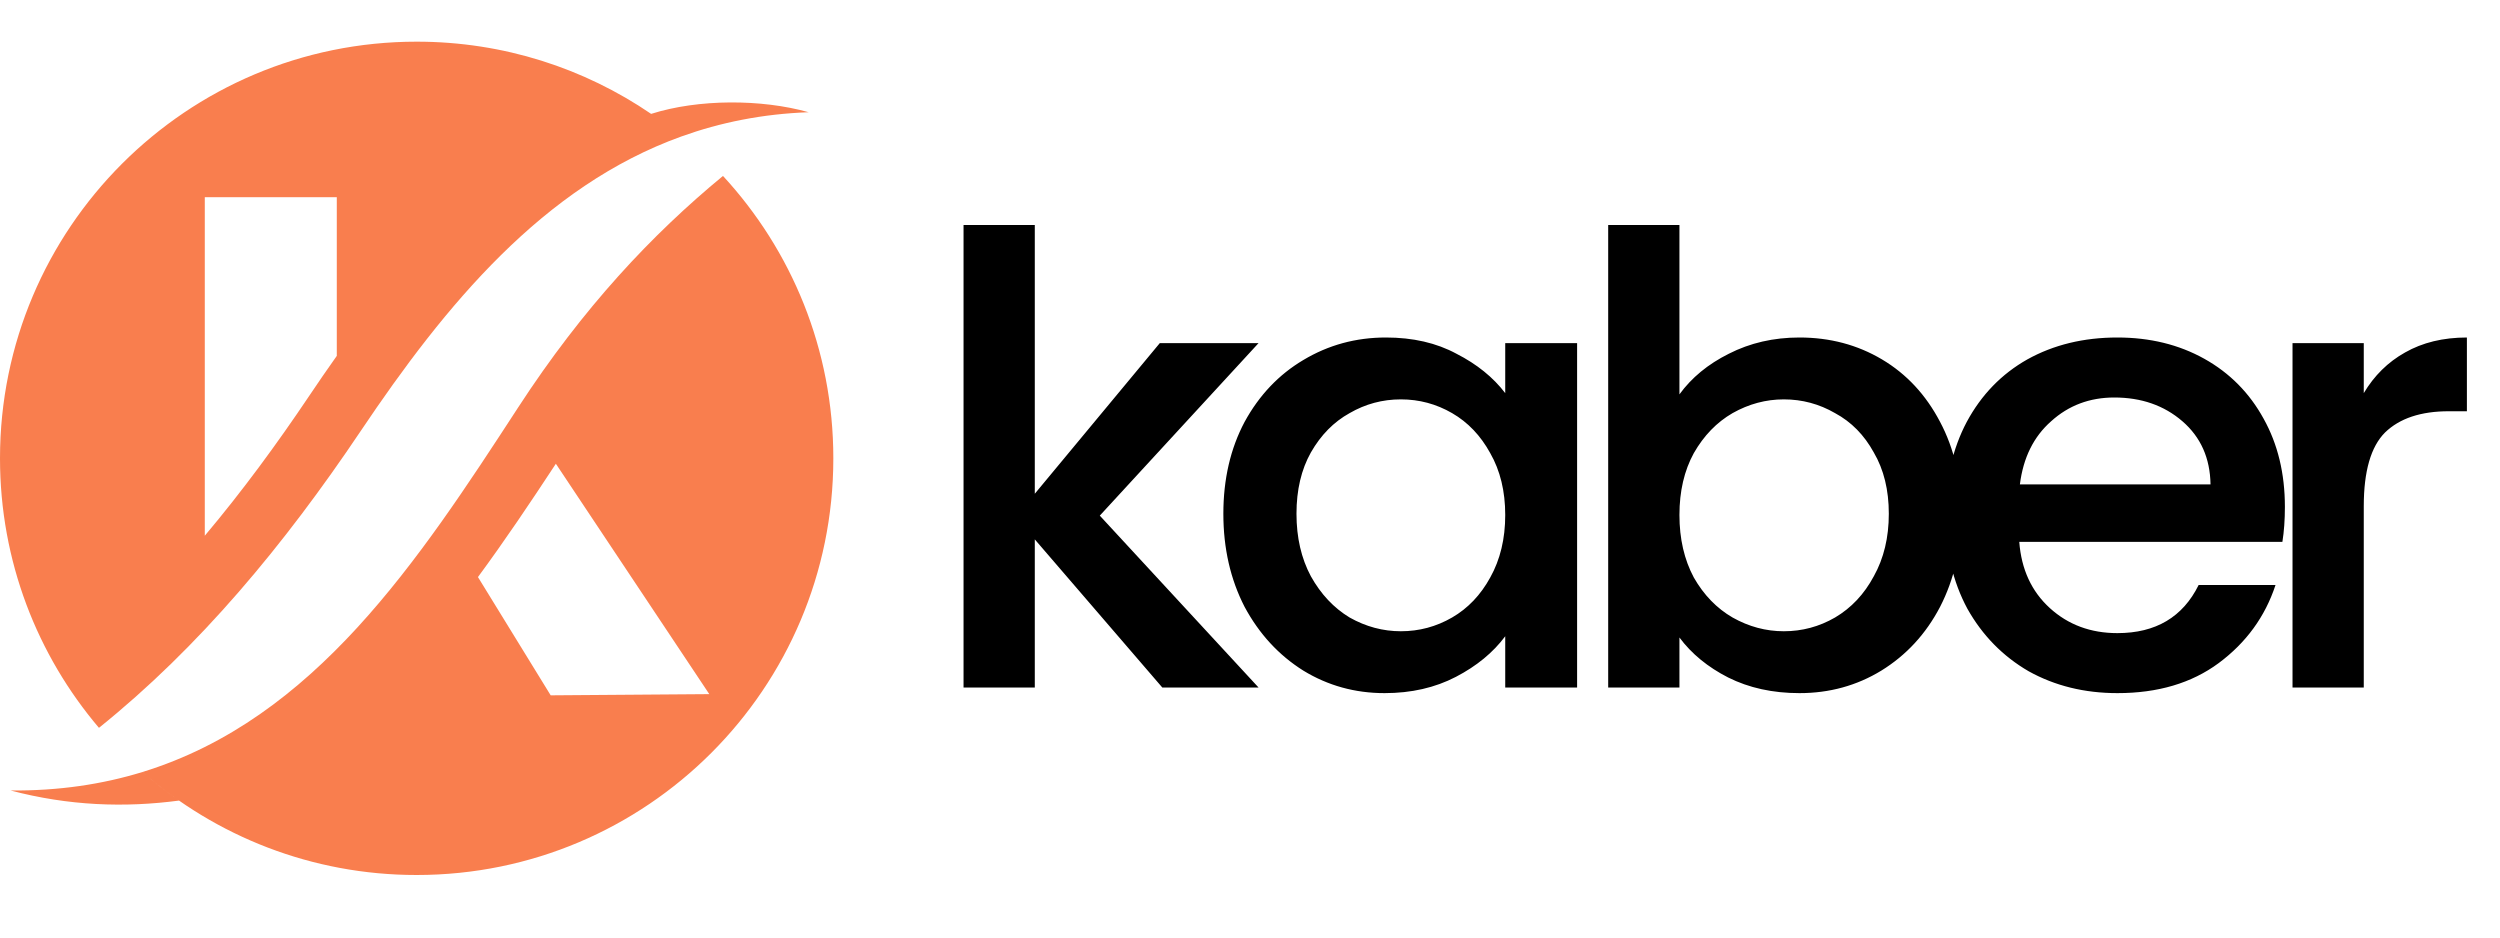 <svg width="120" height="45" viewBox="0 0 120 45" fill="none" xmlns="http://www.w3.org/2000/svg">
<path d="M52.79 24.75L60.41 33H55.79L49.67 25.89V33H46.25V10.8H49.67V23.7L55.67 16.47H60.41L52.79 24.75ZM58.721 24.66C58.721 23 59.061 21.53 59.741 20.25C60.441 18.97 61.381 17.98 62.561 17.28C63.761 16.56 65.081 16.2 66.521 16.2C67.821 16.2 68.951 16.46 69.911 16.98C70.891 17.48 71.671 18.11 72.251 18.87V16.47H75.701V33H72.251V30.54C71.671 31.32 70.881 31.97 69.881 32.49C68.881 33.01 67.741 33.27 66.461 33.27C65.041 33.27 63.741 32.91 62.561 32.19C61.381 31.45 60.441 30.43 59.741 29.13C59.061 27.81 58.721 26.32 58.721 24.66ZM72.251 24.72C72.251 23.58 72.011 22.59 71.531 21.75C71.071 20.91 70.461 20.27 69.701 19.83C68.941 19.39 68.121 19.17 67.241 19.17C66.361 19.17 65.541 19.39 64.781 19.83C64.021 20.25 63.401 20.88 62.921 21.72C62.461 22.54 62.231 23.52 62.231 24.66C62.231 25.8 62.461 26.8 62.921 27.66C63.401 28.52 64.021 29.18 64.781 29.64C65.561 30.08 66.381 30.3 67.241 30.3C68.121 30.3 68.941 30.08 69.701 29.64C70.461 29.2 71.071 28.56 71.531 27.72C72.011 26.86 72.251 25.86 72.251 24.72ZM80.613 18.93C81.193 18.13 81.983 17.48 82.983 16.98C84.003 16.46 85.133 16.2 86.373 16.2C87.833 16.2 89.153 16.55 90.333 17.25C91.513 17.95 92.443 18.95 93.123 20.25C93.803 21.53 94.143 23 94.143 24.66C94.143 26.32 93.803 27.81 93.123 29.13C92.443 30.43 91.503 31.45 90.303 32.19C89.123 32.91 87.813 33.27 86.373 33.27C85.093 33.27 83.953 33.02 82.953 32.52C81.973 32.02 81.193 31.38 80.613 30.6V33H77.193V10.8H80.613V18.93ZM90.663 24.66C90.663 23.52 90.423 22.54 89.943 21.72C89.483 20.88 88.863 20.25 88.083 19.83C87.323 19.39 86.503 19.17 85.623 19.17C84.763 19.17 83.943 19.39 83.163 19.83C82.403 20.27 81.783 20.91 81.303 21.75C80.843 22.59 80.613 23.58 80.613 24.72C80.613 25.86 80.843 26.86 81.303 27.72C81.783 28.56 82.403 29.2 83.163 29.64C83.943 30.08 84.763 30.3 85.623 30.3C86.503 30.3 87.323 30.08 88.083 29.64C88.863 29.18 89.483 28.52 89.943 27.66C90.423 26.8 90.663 25.8 90.663 24.66ZM109.675 24.33C109.675 24.95 109.635 25.51 109.555 26.01H96.925C97.025 27.33 97.515 28.39 98.395 29.19C99.275 29.99 100.355 30.39 101.635 30.39C103.475 30.39 104.775 29.62 105.535 28.08H109.225C108.725 29.6 107.815 30.85 106.495 31.83C105.195 32.79 103.575 33.27 101.635 33.27C100.055 33.27 98.635 32.92 97.375 32.22C96.135 31.5 95.155 30.5 94.435 29.22C93.735 27.92 93.385 26.42 93.385 24.72C93.385 23.02 93.725 21.53 94.405 20.25C95.105 18.95 96.075 17.95 97.315 17.25C98.575 16.55 100.015 16.2 101.635 16.2C103.195 16.2 104.585 16.54 105.805 17.22C107.025 17.9 107.975 18.86 108.655 20.1C109.335 21.32 109.675 22.73 109.675 24.33ZM106.105 23.25C106.085 21.99 105.635 20.98 104.755 20.22C103.875 19.46 102.785 19.08 101.485 19.08C100.305 19.08 99.295 19.46 98.455 20.22C97.615 20.96 97.115 21.97 96.955 23.25H106.105ZM113.461 18.87C113.961 18.03 114.621 17.38 115.441 16.92C116.281 16.44 117.271 16.2 118.411 16.2V19.74H117.541C116.201 19.74 115.181 20.08 114.481 20.76C113.801 21.44 113.461 22.62 113.461 24.3V33H110.041V16.47H113.461V18.87Z" fill="black"/>
<path fill-rule="evenodd" clip-rule="evenodd" d="M20 2C24.173 2 28.048 3.279 31.254 5.466C33.532 4.744 36.552 4.751 38.816 5.387C36.605 5.466 34.576 5.877 32.702 6.552V6.552C26.077 8.939 21.379 14.633 17.313 20.69C13.634 26.169 9.556 31.074 4.75 34.936C1.788 31.449 0 26.933 0 22C0 10.956 8.956 2 20 2ZM6.837 37.057C4.917 37.646 2.82 37.964 0.507 37.943C3.297 38.68 5.981 38.775 8.592 38.428C7.981 38.003 7.395 37.545 6.837 37.057ZM34.703 8.445C37.991 12.009 40 16.77 40 22C40 33.044 31.044 42 20 42C14.96 42 10.355 40.134 6.838 37.056C15.103 34.515 20.078 26.924 24.874 19.553C27.992 14.763 31.296 11.253 34.703 8.445ZM16.166 17.082V9.466H9.83V25.715C11.627 23.58 13.283 21.323 14.828 19.023C15.267 18.369 15.712 17.721 16.166 17.082ZM22.942 27.699L26.433 33.376L34.046 33.318L26.681 22.26C25.462 24.118 24.23 25.951 22.942 27.699Z" fill="#F97E4E"/>
</svg>
